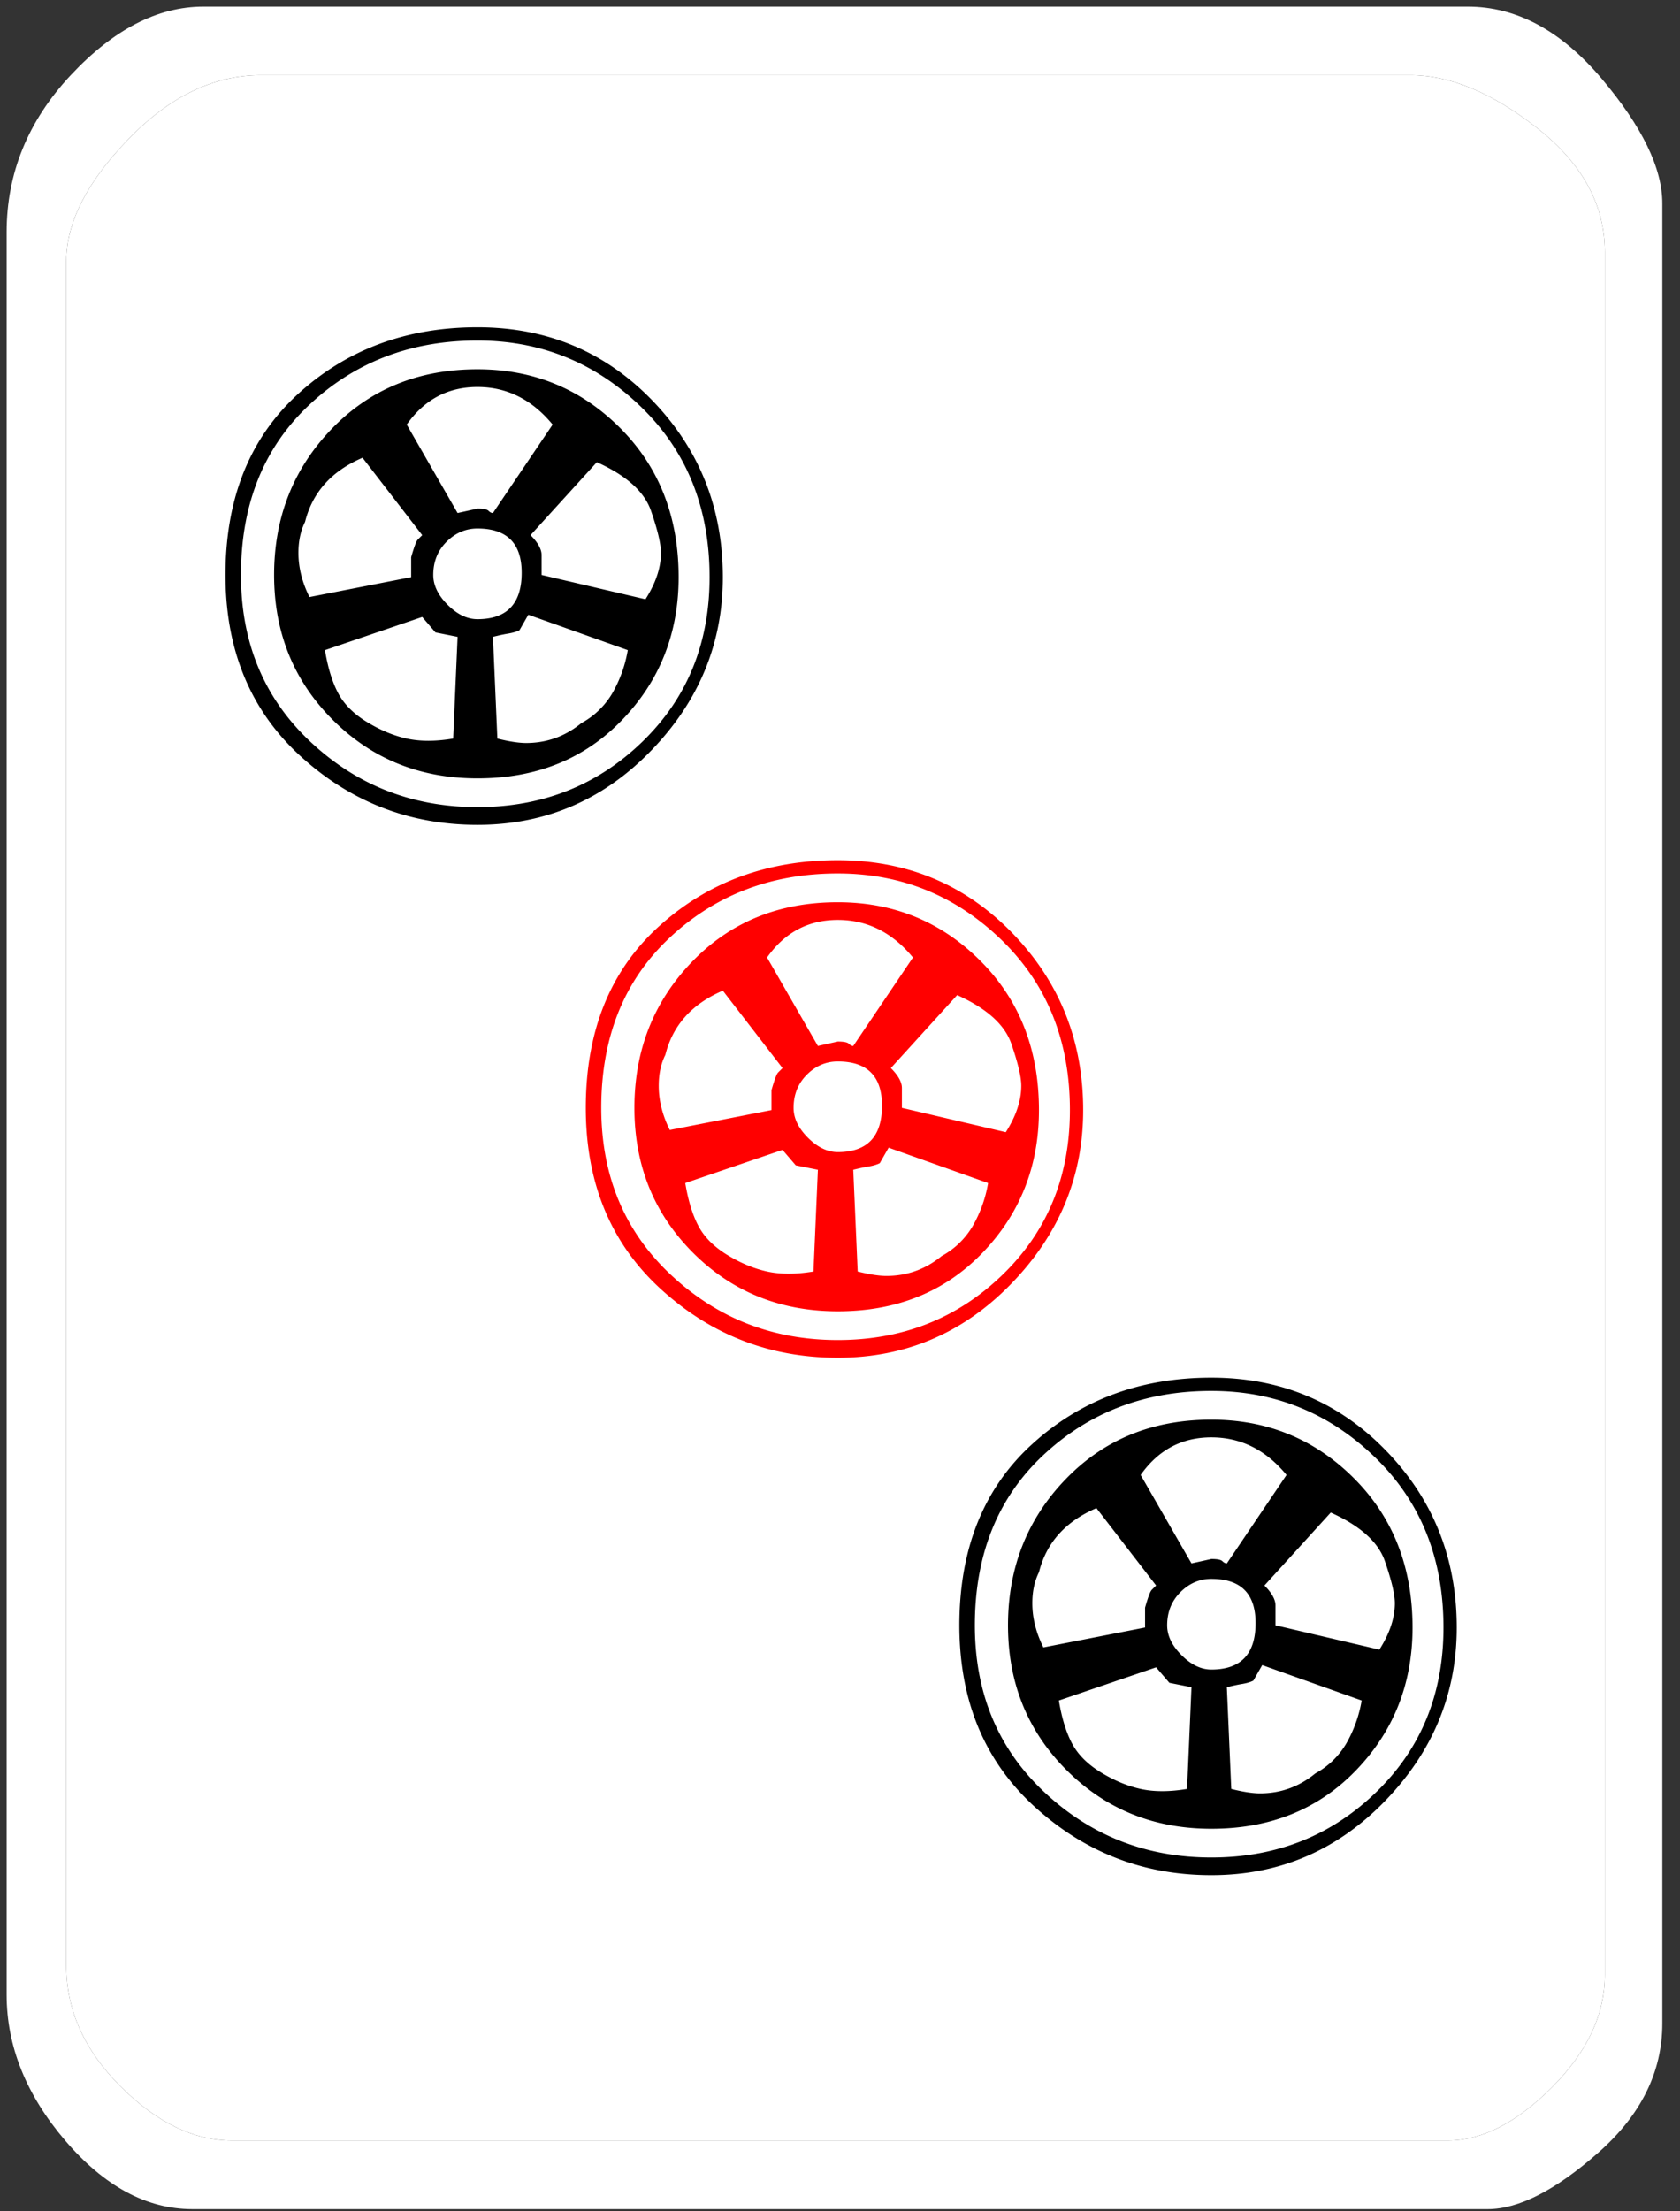 <svg width="76" height="100" viewBox="0 0 76 100" xmlns="http://www.w3.org/2000/svg"><rect x="0" y="0" width="76" height="100" fill="#333333" stroke="none"/><title>p3</title><g fill="none" fill-rule="evenodd"><path d="M9.2.3h57.2c2.2 0 4.217 1.083 6.05 3.25C74.283 5.717 75.2 7.6 75.2 9.2v82.3c0 2.2-.967 4.15-2.9 5.85-1.933 1.7-3.6 2.55-5 2.55H8.7c-2.067 0-3.983-1.033-5.75-3.1S.3 92.533.3 90.2V10.5c0-2.667.967-5.033 2.9-7.1C5.133 1.333 7.133.3 9.2.3zm2.6 3.1c-2.133 0-4.133.967-6 2.9C3.933 8.233 3 10.067 3 11.8v77.1c0 2 .817 3.817 2.45 5.45 1.633 1.633 3.317 2.45 5.05 2.45h55c1.533 0 3.1-.8 4.7-2.4 1.6-1.6 2.4-3.3 2.4-5.1V11.4c0-2.133-1.017-4-3.05-5.6-2.033-1.6-3.95-2.4-5.75-2.4h-52z" fill="#FFF"/><path d="M11.8 3.4c-2.133 0-4.133.967-6 2.9C3.933 8.233 3 10.067 3 11.8v77.1c0 2 .817 3.817 2.45 5.45 1.633 1.633 3.317 2.45 5.05 2.45h55c1.533 0 3.1-.8 4.7-2.4 1.6-1.6 2.4-3.3 2.4-5.1V11.4c0-2.133-1.017-4-3.05-5.6-2.033-1.6-3.95-2.4-5.75-2.4h-52z" fill="#FFF"/><path d="M21.6 14.8c3.133 0 5.767 1.1 7.9 3.3 2.133 2.2 3.2 4.867 3.2 8 0 3-1.083 5.617-3.25 7.85-2.167 2.233-4.783 3.35-7.85 3.35-3.067 0-5.733-1.033-8-3.1-2.267-2.067-3.4-4.8-3.4-8.2 0-3.467 1.1-6.2 3.3-8.2 2.2-2 4.9-3 8.1-3zm0 .6c-3 0-5.533.967-7.6 2.9-2.067 1.933-3.1 4.5-3.1 7.7 0 3.067 1.05 5.583 3.15 7.55 2.1 1.967 4.617 2.95 7.55 2.95s5.417-.983 7.45-2.95c2.033-1.967 3.05-4.45 3.05-7.45 0-3.133-1.033-5.7-3.1-7.7s-4.533-3-7.4-3zm0 1.3c2.533 0 4.683.883 6.45 2.65 1.767 1.767 2.65 4.017 2.65 6.75 0 2.533-.85 4.683-2.55 6.45-1.7 1.767-3.883 2.65-6.55 2.65-2.6 0-4.783-.883-6.55-2.65-1.767-1.767-2.65-3.95-2.65-6.55 0-2.6.867-4.8 2.6-6.6 1.733-1.8 3.933-2.7 6.6-2.7zm0 7.2c-.533 0-1 .2-1.4.6-.4.4-.6.9-.6 1.5 0 .467.217.917.65 1.35.433.433.883.65 1.35.65 1.333 0 2-.7 2-2.1 0-1.333-.667-2-2-2zm.7-.7l2.7-4c-.933-1.133-2.067-1.7-3.4-1.7-1.333 0-2.4.567-3.2 1.7l2.3 4 .9-.2c.267 0 .433.033.5.1s.133.1.2.1zm-3.2 1l-2.7-3.5c-1.4.6-2.267 1.567-2.6 2.9-.2.4-.3.867-.3 1.4 0 .667.167 1.333.5 2l4.6-.9v-.9c.133-.467.233-.733.3-.8l.2-.2zm0 3.7l-4.4 1.5c.133.8.333 1.45.6 1.95.267.5.7.933 1.3 1.3.6.367 1.2.617 1.8.75.6.133 1.3.133 2.1 0l.2-4.6-1-.2-.6-.7zm5.4-1.9l4.7 1.1c.467-.733.7-1.433.7-2.1 0-.4-.15-1.033-.45-1.9-.3-.867-1.117-1.6-2.45-2.2l-3 3.3c.333.333.5.633.5.9v.9zm-2.2 2.8l.2 4.6c.533.133.967.2 1.3.2.933 0 1.767-.3 2.5-.9a3.637 3.637 0 0 0 1.4-1.35 5.89 5.89 0 0 0 .7-1.95l-4.5-1.6-.4.7c-.133.067-.3.117-.5.15-.2.033-.433.083-.7.15zm32.5 33.5c3.133 0 5.767 1.1 7.9 3.3 2.133 2.2 3.2 4.867 3.2 8 0 3-1.083 5.617-3.25 7.85-2.167 2.233-4.783 3.35-7.85 3.35-3.067 0-5.733-1.033-8-3.1-2.267-2.067-3.4-4.8-3.4-8.2 0-3.467 1.1-6.2 3.3-8.2 2.2-2 4.9-3 8.1-3zm0 .6c-3 0-5.533.967-7.6 2.9-2.067 1.933-3.1 4.5-3.1 7.7 0 3.067 1.05 5.583 3.15 7.55 2.1 1.967 4.617 2.95 7.55 2.95s5.417-.983 7.45-2.95c2.033-1.967 3.05-4.45 3.05-7.45 0-3.133-1.033-5.7-3.1-7.7s-4.533-3-7.4-3zm0 1.3c2.533 0 4.683.883 6.45 2.65 1.767 1.767 2.65 4.017 2.65 6.75 0 2.533-.85 4.683-2.55 6.45-1.7 1.767-3.883 2.65-6.55 2.65-2.6 0-4.783-.883-6.55-2.65-1.767-1.767-2.65-3.95-2.65-6.55 0-2.6.867-4.8 2.6-6.6 1.733-1.8 3.933-2.7 6.6-2.7zm0 7.2c-.533 0-1 .2-1.4.6-.4.4-.6.9-.6 1.5 0 .467.217.917.65 1.35.433.433.883.65 1.35.65 1.333 0 2-.7 2-2.1 0-1.333-.667-2-2-2zm.7-.7l2.7-4c-.933-1.133-2.067-1.7-3.4-1.7-1.333 0-2.4.567-3.2 1.7l2.3 4 .9-.2c.267 0 .433.033.5.1s.133.1.2.1zm-3.2 1l-2.7-3.5c-1.4.6-2.267 1.567-2.6 2.9-.2.4-.3.867-.3 1.4 0 .667.167 1.333.5 2l4.6-.9v-.9c.133-.467.233-.733.3-.8l.2-.2zm0 3.7l-4.4 1.5c.133.8.333 1.45.6 1.95.267.5.7.933 1.3 1.3.6.367 1.2.617 1.8.75.6.133 1.3.133 2.1 0l.2-4.6-1-.2-.6-.7zm5.4-1.9l4.7 1.1c.467-.733.7-1.433.7-2.1 0-.4-.15-1.033-.45-1.9-.3-.867-1.117-1.6-2.45-2.2l-3 3.3c.333.333.5.633.5.9v.9zm-2.2 2.8l.2 4.6c.533.133.967.2 1.3.2.933 0 1.767-.3 2.5-.9a3.637 3.637 0 0 0 1.4-1.35 5.89 5.89 0 0 0 .7-1.95l-4.5-1.6-.4.7c-.133.067-.3.117-.5.15-.2.033-.433.083-.7.15z" fill="#000"/><path d="M37.9 38.9c3.133 0 5.767 1.1 7.9 3.3 2.133 2.2 3.2 4.867 3.2 8 0 3-1.083 5.617-3.25 7.85-2.167 2.233-4.783 3.35-7.85 3.35-3.067 0-5.733-1.033-8-3.1-2.267-2.067-3.4-4.8-3.4-8.2 0-3.467 1.1-6.2 3.3-8.2 2.2-2 4.9-3 8.1-3zm0 .6c-3 0-5.533.967-7.6 2.9-2.067 1.933-3.1 4.5-3.1 7.7 0 3.067 1.05 5.583 3.15 7.55 2.1 1.967 4.617 2.95 7.55 2.95s5.417-.983 7.45-2.95c2.033-1.967 3.05-4.45 3.05-7.45 0-3.133-1.033-5.7-3.1-7.7s-4.533-3-7.4-3zm0 1.3c2.533 0 4.683.883 6.45 2.65C46.117 45.217 47 47.467 47 50.2c0 2.533-.85 4.683-2.55 6.45-1.7 1.767-3.883 2.65-6.55 2.65-2.6 0-4.783-.883-6.55-2.65-1.767-1.767-2.65-3.95-2.65-6.55 0-2.6.867-4.8 2.6-6.6 1.733-1.8 3.933-2.7 6.6-2.7zm0 7.2c-.533 0-1 .2-1.4.6-.4.4-.6.9-.6 1.5 0 .467.217.917.65 1.35.433.433.883.65 1.35.65 1.333 0 2-.7 2-2.1 0-1.333-.667-2-2-2zm.7-.7l2.7-4c-.933-1.133-2.067-1.7-3.4-1.7-1.333 0-2.4.567-3.2 1.7l2.3 4 .9-.2c.267 0 .433.033.5.1s.133.1.2.1zm-3.2 1l-2.7-3.5c-1.4.6-2.267 1.567-2.6 2.9-.2.4-.3.867-.3 1.4 0 .667.167 1.333.5 2l4.6-.9v-.9c.133-.467.233-.733.3-.8l.2-.2zm0 3.7L31 53.5c.133.8.333 1.45.6 1.95.267.5.7.933 1.3 1.3.6.367 1.2.617 1.8.75.6.133 1.3.133 2.1 0l.2-4.6-1-.2-.6-.7zm5.4-1.9l4.7 1.1c.467-.733.7-1.433.7-2.1 0-.4-.15-1.033-.45-1.9-.3-.867-1.117-1.6-2.45-2.2l-3 3.3c.333.333.5.633.5.9v.9zm-2.2 2.8l.2 4.6c.533.133.967.2 1.3.2.933 0 1.767-.3 2.5-.9a3.637 3.637 0 0 0 1.4-1.35 5.89 5.89 0 0 0 .7-1.95l-4.5-1.6-.4.7c-.133.067-.3.117-.5.15-.2.033-.433.083-.7.15z" fill="#F00"/></g></svg>